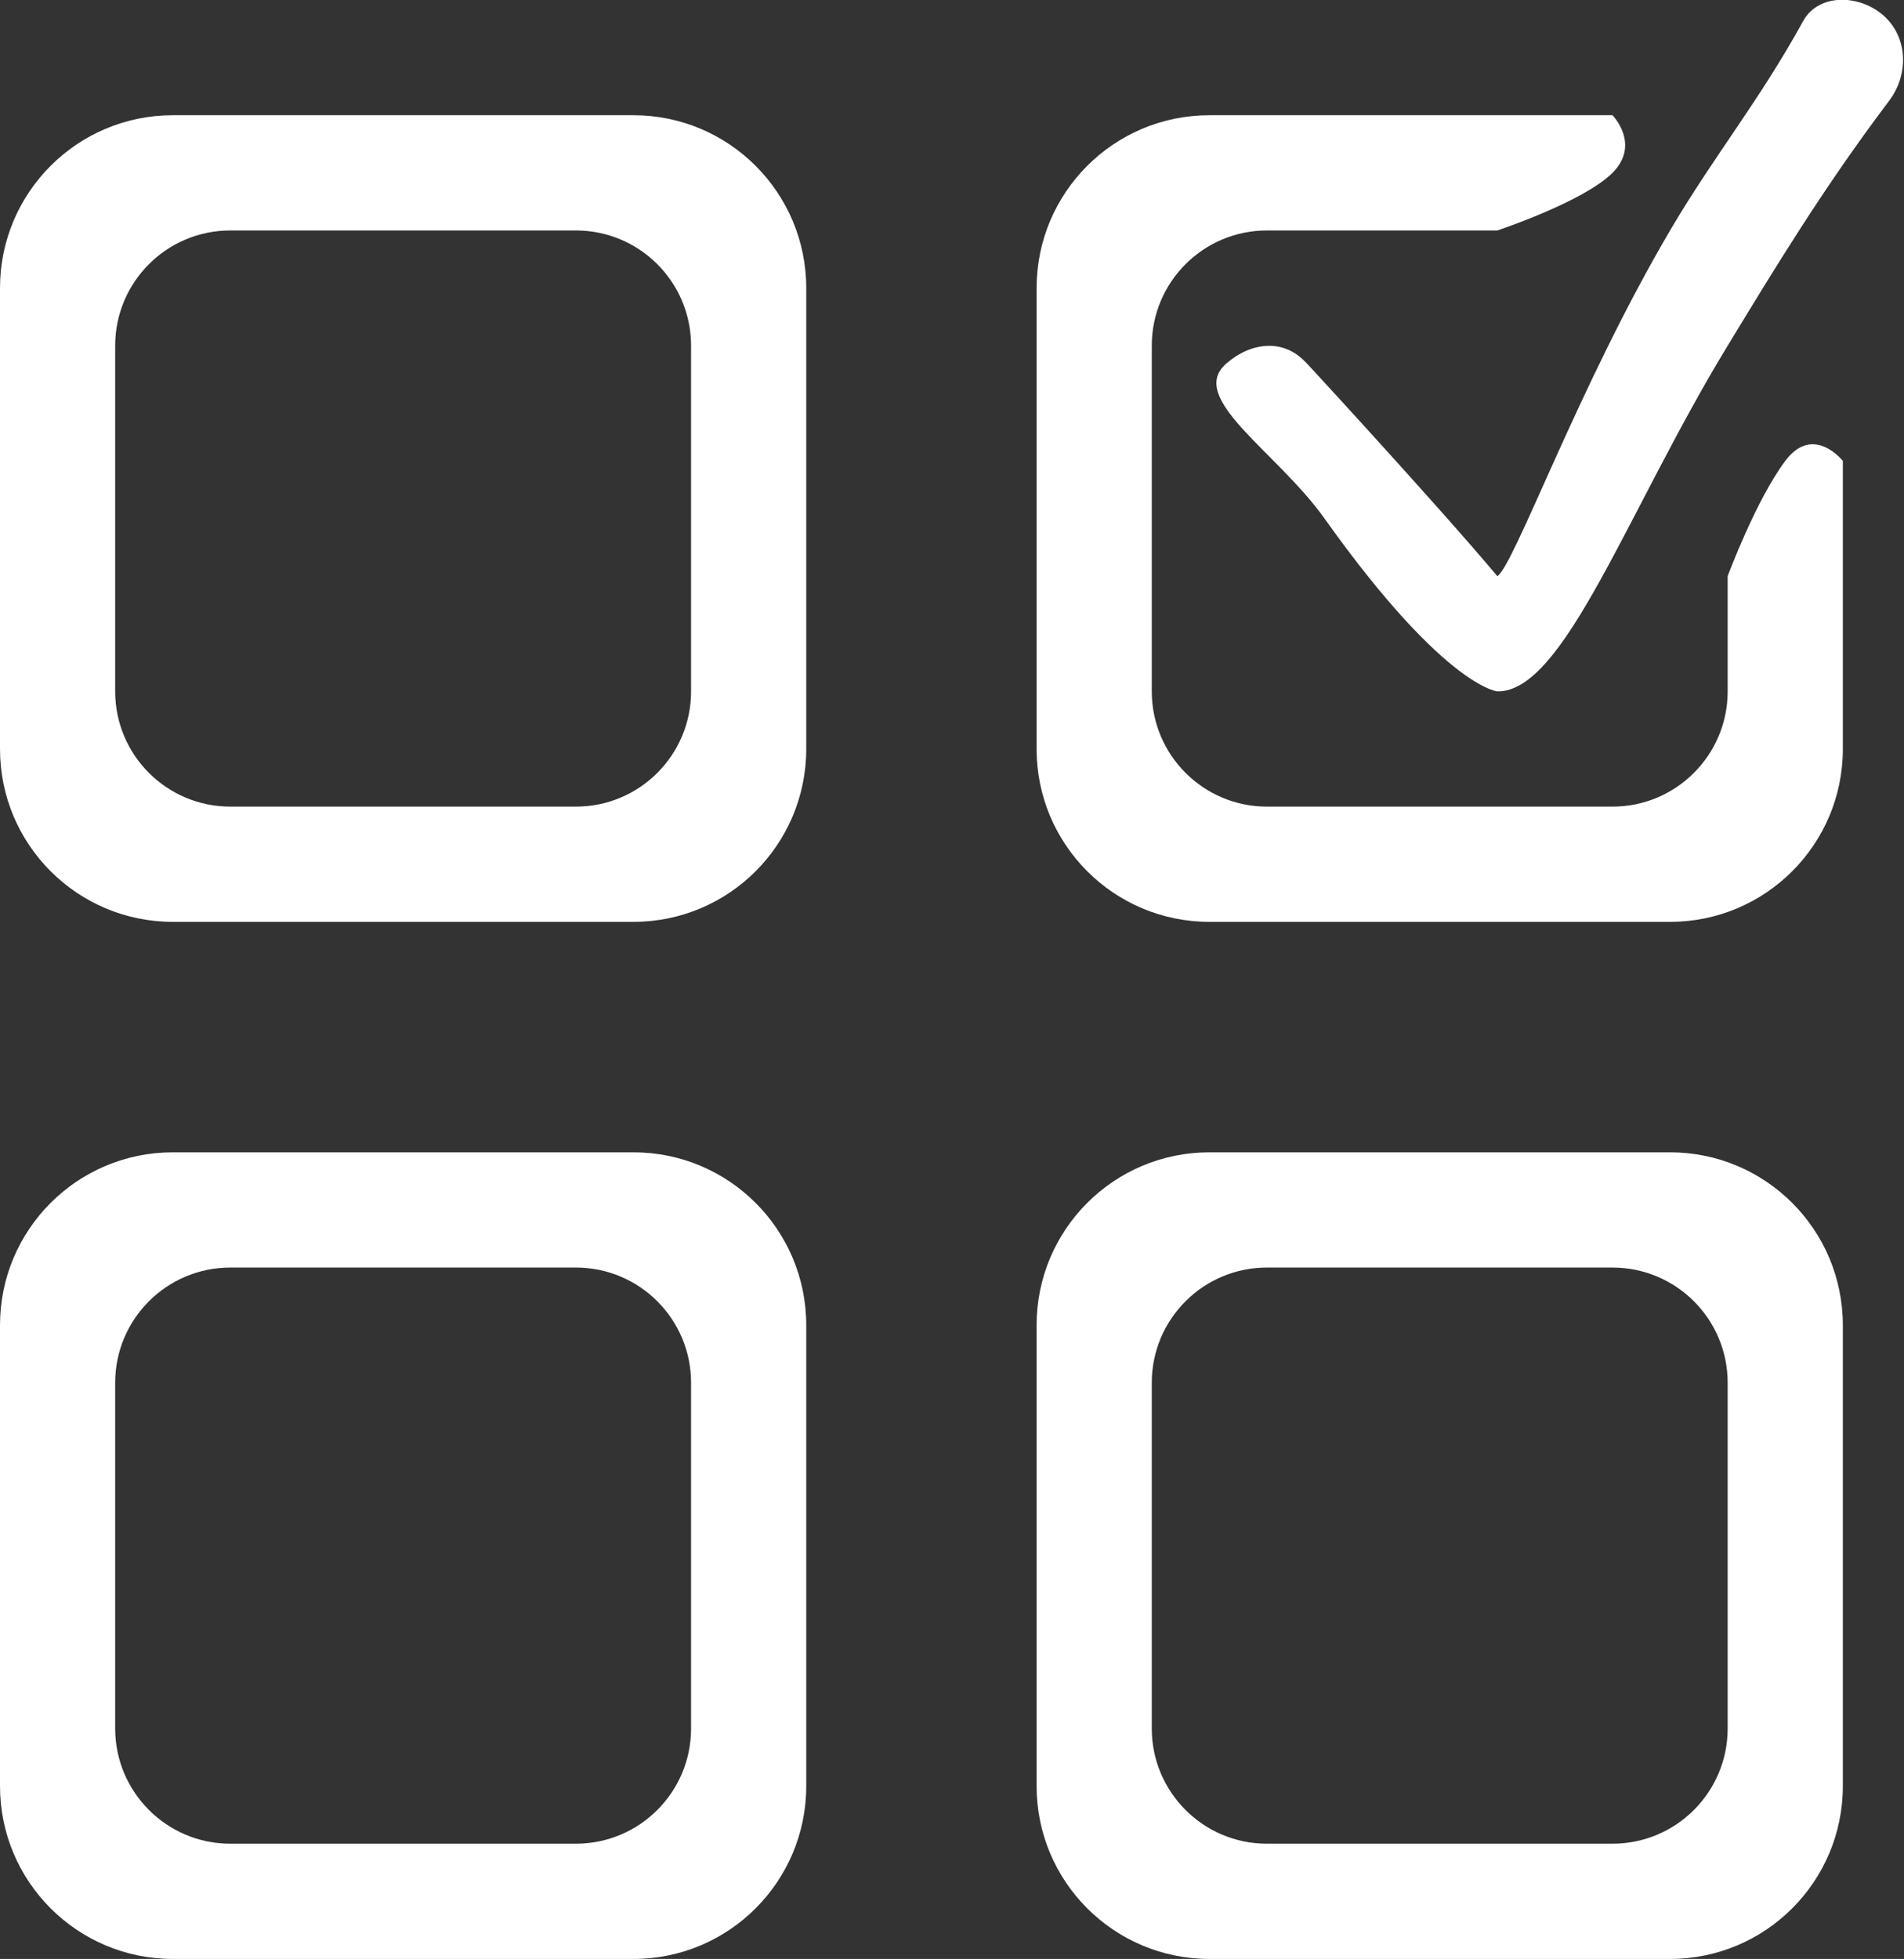 <svg xmlns="http://www.w3.org/2000/svg" xmlns:xlink="http://www.w3.org/1999/xlink" preserveAspectRatio="xMidYMid" width="33.062" height="34" viewBox="0 0 33.062 34">
  <rect x="0" y="0" width="33.062" height="34" fill="#333333" stroke="none"/>
  <defs>
    <style>
      .cls-1 {
        fill: #fff;
        fill-rule: evenodd;
      }
    </style>
  </defs>
  <path d="M32.802,1.752 C31.657,3.267 30.804,4.680 30.000,6.000 C28.250,8.874 27.161,12.019 26.000,12.000 C26.072,12.001 25.169,12.047 23.000,9.000 C22.169,7.833 20.599,6.909 21.296,6.308 C21.732,5.931 22.299,5.873 22.685,6.302 C22.332,5.911 24.998,8.800 26.000,10.000 C26.295,9.814 27.402,6.715 29.000,4.000 C29.767,2.696 30.540,1.766 31.310,0.367 C31.582,-0.128 32.309,-0.098 32.722,0.284 C33.135,0.665 33.143,1.302 32.802,1.752 ZM26.000,4.000 L22.000,4.000 C20.896,4.000 20.000,4.895 20.000,6.000 L20.000,12.000 C20.000,13.104 20.896,14.000 22.000,14.000 L28.000,14.000 C29.105,14.000 30.000,13.104 30.000,12.000 L30.000,10.000 C30.000,10.000 30.489,8.682 31.000,8.000 C31.488,7.349 32.000,8.000 32.000,8.000 L32.000,13.000 C32.000,14.657 30.657,16.000 29.000,16.000 L21.000,16.000 C19.343,16.000 18.000,14.657 18.000,13.000 L18.000,5.000 C18.000,3.343 19.343,2.000 21.000,2.000 L28.000,2.000 C28.000,2.000 28.495,2.505 28.000,3.000 C27.495,3.505 26.000,4.000 26.000,4.000 ZM21.000,20.000 L29.000,20.000 C30.657,20.000 32.000,21.343 32.000,23.000 L32.000,31.000 C32.000,32.657 30.657,34.000 29.000,34.000 L21.000,34.000 C19.343,34.000 18.000,32.657 18.000,31.000 L18.000,23.000 C18.000,21.343 19.343,20.000 21.000,20.000 ZM20.000,30.000 C20.000,31.104 20.895,32.000 22.000,32.000 L28.000,32.000 C29.105,32.000 30.000,31.104 30.000,30.000 L30.000,24.000 C30.000,22.895 29.105,22.000 28.000,22.000 L22.000,22.000 C20.895,22.000 20.000,22.895 20.000,24.000 L20.000,30.000 ZM11.000,34.000 L3.000,34.000 C1.343,34.000 0.000,32.657 0.000,31.000 L0.000,23.000 C0.000,21.343 1.343,20.000 3.000,20.000 L11.000,20.000 C12.657,20.000 14.000,21.343 14.000,23.000 L14.000,31.000 C14.000,32.657 12.657,34.000 11.000,34.000 ZM12.000,24.000 C12.000,22.895 11.105,22.000 10.000,22.000 L4.000,22.000 C2.895,22.000 2.000,22.895 2.000,24.000 L2.000,30.000 C2.000,31.104 2.895,32.000 4.000,32.000 L10.000,32.000 C11.105,32.000 12.000,31.104 12.000,30.000 L12.000,24.000 ZM11.000,16.000 L3.000,16.000 C1.343,16.000 0.000,14.657 0.000,13.000 L0.000,5.000 C0.000,3.343 1.343,2.000 3.000,2.000 L11.000,2.000 C12.657,2.000 14.000,3.343 14.000,5.000 L14.000,13.000 C14.000,14.657 12.657,16.000 11.000,16.000 ZM12.000,6.000 C12.000,4.895 11.105,4.000 10.000,4.000 L4.000,4.000 C2.895,4.000 2.000,4.895 2.000,6.000 L2.000,12.000 C2.000,13.105 2.895,14.000 4.000,14.000 L10.000,14.000 C11.105,14.000 12.000,13.105 12.000,12.000 L12.000,6.000 Z" class="cls-1"/>
</svg>
